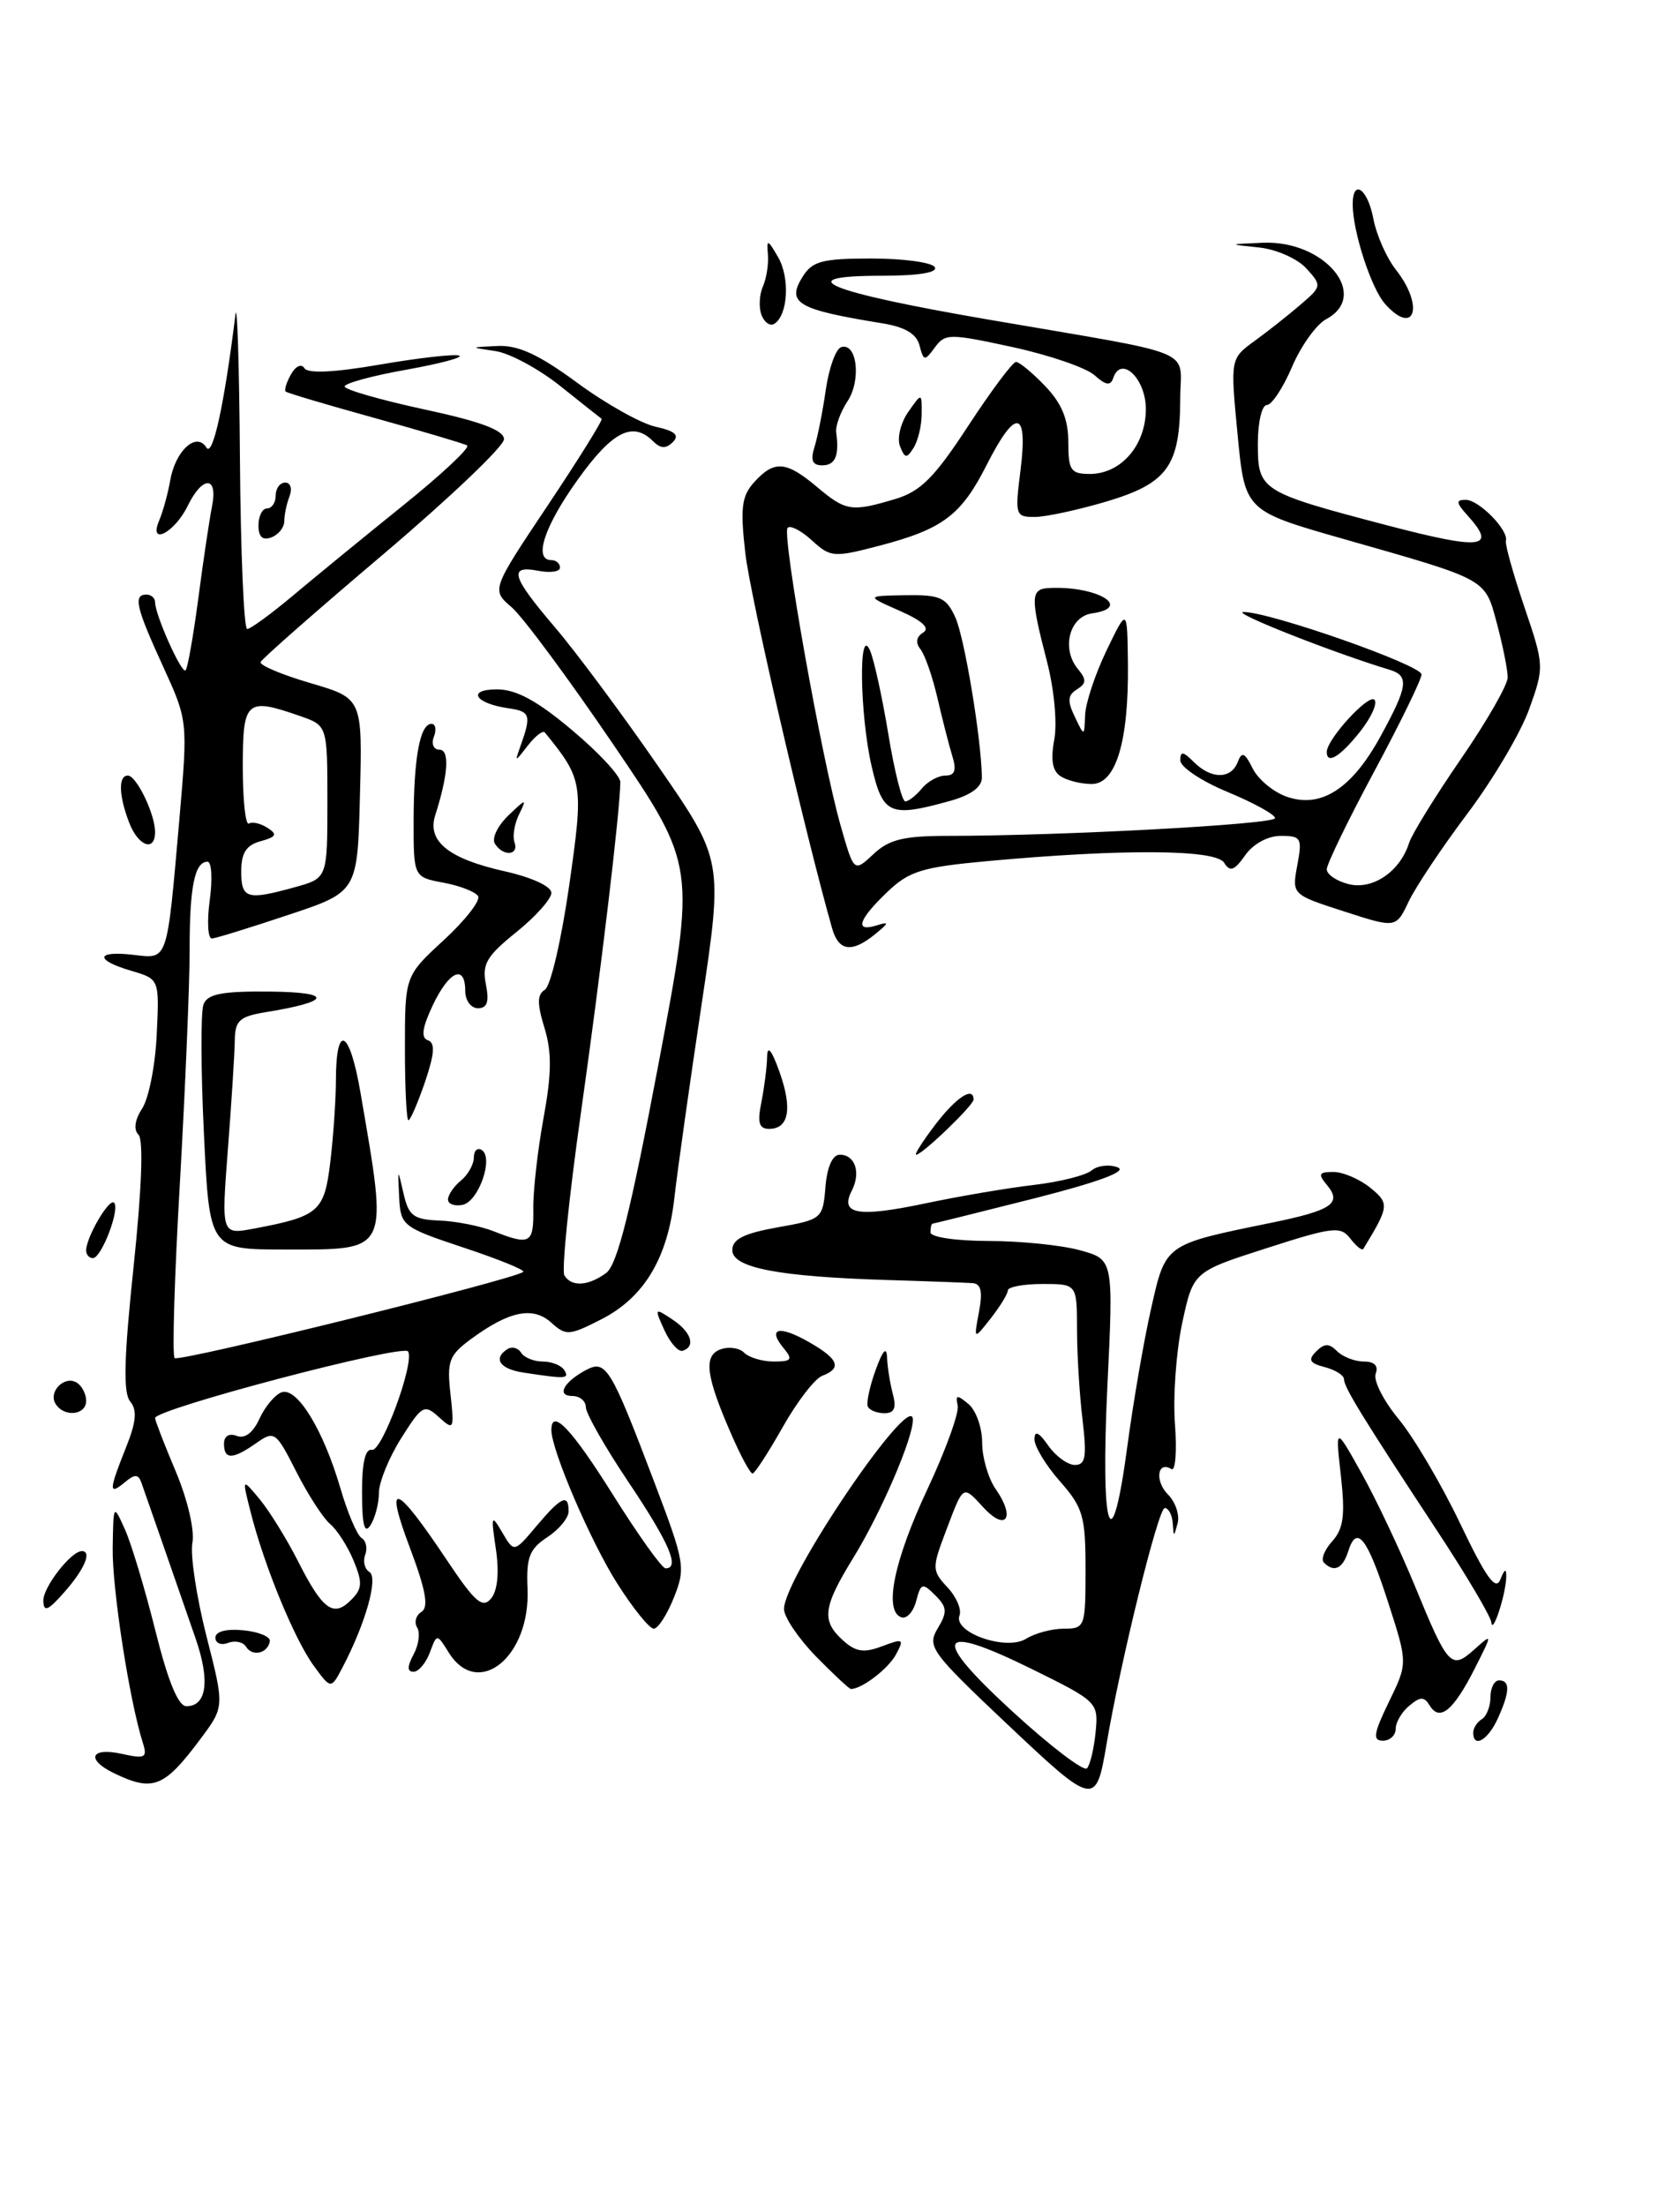 <?xml version="1.0" encoding="UTF-8" standalone="no"?>
<!DOCTYPE svg PUBLIC "-//W3C//DTD SVG 1.1//EN" "http://www.w3.org/Graphics/SVG/1.1/DTD/svg11.dtd" >
<svg xmlns="http://www.w3.org/2000/svg" xmlns:xlink="http://www.w3.org/1999/xlink" version="1.1" viewBox="0 0 195 256">
 <g >
 <path fill="currentColor"
d=" M 116.95 200.12 C 108.03 191.70 107.58 191.07 108.84 188.97 C 109.98 187.07 109.94 186.51 108.56 185.13 C 107.07 183.64 106.89 183.69 106.34 185.80 C 106.01 187.05 105.24 187.90 104.62 187.68 C 102.56 186.96 103.75 181.12 107.65 172.81 C 109.77 168.29 111.35 163.92 111.16 163.10 C 110.88 161.85 111.08 161.82 112.41 162.93 C 113.28 163.65 114.00 165.66 114.00 167.40 C 114.00 169.14 114.71 171.57 115.57 172.80 C 117.88 176.09 116.81 177.79 114.20 174.99 C 111.69 172.29 111.88 172.17 109.73 177.84 C 108.17 181.97 108.18 182.28 109.97 184.20 C 111.01 185.31 111.64 186.78 111.37 187.47 C 110.61 189.45 116.79 191.61 119.10 190.17 C 120.13 189.53 122.10 189.00 123.49 189.00 C 125.93 189.00 126.00 188.80 126.00 182.14 C 126.00 175.94 125.71 174.94 123.02 171.89 C 121.37 170.02 120.05 167.82 120.07 167.00 C 120.09 165.97 120.59 166.20 121.67 167.75 C 122.54 168.99 123.93 170.00 124.76 170.00 C 126.01 170.00 126.16 169.05 125.65 164.75 C 125.30 161.86 125.01 157.14 125.01 154.25 C 125.00 149.00 125.00 149.00 121.00 149.00 C 118.80 149.00 116.99 149.34 116.98 149.75 C 116.97 150.16 116.07 151.62 114.99 153.00 C 113.02 155.50 113.02 155.50 113.63 152.25 C 114.08 149.88 113.88 148.97 112.88 148.90 C 112.12 148.85 107.67 148.68 103.00 148.54 C 90.33 148.15 85.00 147.12 85.00 145.07 C 85.00 143.80 86.34 143.13 90.25 142.43 C 95.40 141.52 95.51 141.43 95.81 137.75 C 96.00 135.41 96.63 134.00 97.48 134.00 C 99.26 134.00 99.95 136.07 98.86 138.19 C 97.46 140.92 99.57 141.29 107.30 139.67 C 111.26 138.83 116.96 137.86 119.98 137.51 C 122.99 137.16 126.02 136.40 126.71 135.82 C 127.41 135.25 128.77 135.09 129.74 135.47 C 130.89 135.92 127.52 137.17 120.00 139.08 C 113.67 140.68 108.39 141.99 108.25 142.00 C 108.11 142.00 108.00 142.45 108.00 143.00 C 108.00 143.57 110.92 144.00 114.75 144.01 C 118.46 144.01 123.24 144.50 125.37 145.09 C 129.25 146.16 129.25 146.16 128.53 160.97 C 127.72 177.93 129.02 181.68 130.87 167.70 C 131.55 162.64 132.78 155.49 133.62 151.81 C 135.31 144.32 135.17 144.43 147.50 141.91 C 154.57 140.47 155.79 139.65 154.04 137.54 C 152.95 136.24 153.07 136.00 154.77 136.00 C 155.87 136.00 157.79 136.82 159.02 137.81 C 161.30 139.66 161.26 139.97 158.24 144.93 C 158.10 145.16 157.42 144.63 156.74 143.74 C 155.61 142.26 154.74 142.36 147.00 144.85 C 138.50 147.58 138.50 147.58 137.22 153.54 C 136.52 156.82 136.14 162.09 136.38 165.25 C 136.62 168.41 136.43 170.77 135.97 170.48 C 134.34 169.47 134.01 171.86 135.56 173.42 C 136.43 174.29 136.94 175.79 136.69 176.75 C 136.25 178.41 136.23 178.41 136.12 176.75 C 136.05 175.79 135.63 175.00 135.19 175.00 C 134.44 175.00 130.02 192.97 128.42 202.50 C 127.21 209.65 126.99 209.60 116.95 200.12 Z  M 127.17 201.00 C 127.50 197.54 127.40 197.45 119.76 193.68 C 108.67 188.22 107.95 189.84 117.55 198.64 C 121.91 202.64 125.79 205.59 126.16 205.21 C 126.53 204.82 126.98 202.93 127.17 201.00 Z  M 13.25 205.78 C 9.95 204.19 10.50 202.73 14.10 203.52 C 16.85 204.13 17.13 203.99 16.58 202.25 C 15.02 197.35 13.01 184.33 13.08 179.66 C 13.16 174.50 13.16 174.50 14.51 177.50 C 15.25 179.15 16.84 184.44 18.04 189.25 C 19.50 195.11 20.69 198.00 21.64 198.00 C 24.00 198.00 24.40 195.03 22.70 190.13 C 21.82 187.58 20.16 182.80 19.01 179.50 C 17.86 176.20 16.70 172.89 16.44 172.14 C 16.07 171.05 15.68 171.02 14.49 172.01 C 12.60 173.58 12.62 172.99 14.61 168.01 C 15.82 165.00 15.94 163.64 15.11 162.63 C 14.28 161.64 14.39 157.55 15.51 146.95 C 16.45 137.97 16.67 132.27 16.07 131.67 C 15.48 131.08 15.65 129.94 16.51 128.62 C 17.27 127.45 18.03 123.60 18.19 120.06 C 18.50 113.62 18.50 113.62 15.25 112.66 C 10.97 111.41 11.09 110.30 15.45 110.80 C 19.54 111.28 19.35 111.82 20.82 95.07 C 21.81 83.64 21.81 83.64 18.91 77.30 C 15.78 70.47 15.44 69.00 17.00 69.00 C 17.55 69.00 18.00 69.40 18.00 69.88 C 18.00 71.35 21.09 78.25 21.54 77.79 C 21.78 77.56 22.44 73.79 23.02 69.43 C 23.59 65.07 24.31 60.26 24.61 58.75 C 25.32 55.21 23.52 55.17 21.80 58.68 C 20.27 61.83 17.20 63.41 18.48 60.39 C 18.92 59.35 19.49 57.28 19.75 55.78 C 20.35 52.29 22.80 50.06 23.96 51.94 C 24.69 53.12 26.03 46.99 27.33 36.50 C 27.53 34.85 27.77 42.39 27.85 53.25 C 27.93 64.11 28.31 73.00 28.69 73.00 C 29.06 73.00 31.43 71.27 33.94 69.17 C 36.45 67.06 42.20 62.35 46.72 58.71 C 51.25 55.07 54.62 51.91 54.22 51.69 C 53.83 51.47 49.00 50.04 43.50 48.51 C 38.00 46.99 33.35 45.61 33.16 45.44 C 32.97 45.28 33.25 44.38 33.77 43.45 C 34.31 42.48 34.99 42.17 35.33 42.73 C 35.73 43.37 38.83 43.22 44.08 42.31 C 48.55 41.54 52.70 41.07 53.28 41.26 C 53.87 41.46 51.12 42.19 47.18 42.90 C 43.23 43.60 40.00 44.48 40.00 44.85 C 40.00 45.21 44.16 46.41 49.25 47.51 C 55.83 48.92 58.50 49.93 58.50 50.97 C 58.50 51.78 52.20 57.78 44.50 64.31 C 36.80 70.83 30.39 76.46 30.25 76.83 C 30.11 77.20 32.72 78.30 36.03 79.27 C 42.07 81.04 42.07 81.04 41.78 92.27 C 41.50 103.50 41.50 103.50 33.50 106.16 C 29.10 107.63 25.10 108.87 24.61 108.91 C 24.13 108.96 24.01 106.97 24.34 104.50 C 24.68 102.03 24.57 100.00 24.09 100.00 C 22.59 100.00 22.00 102.91 22.01 110.33 C 22.01 114.27 21.50 126.40 20.88 137.28 C 20.25 148.16 19.97 157.31 20.27 157.60 C 20.77 158.10 59.91 148.42 60.74 147.59 C 60.95 147.38 57.83 146.11 53.81 144.78 C 46.70 142.41 46.50 142.25 46.33 138.92 C 46.16 135.53 46.16 135.53 46.84 138.50 C 47.43 141.09 47.99 141.52 51.01 141.64 C 52.93 141.71 55.77 142.28 57.32 142.89 C 61.55 144.56 61.96 144.32 61.90 140.25 C 61.87 138.19 62.41 133.46 63.09 129.74 C 64.03 124.61 64.06 122.10 63.20 119.29 C 62.33 116.46 62.34 115.41 63.25 114.85 C 63.91 114.44 65.17 109.02 66.06 102.80 C 67.76 90.92 67.69 90.47 63.24 85.00 C 63.02 84.73 62.14 85.40 61.28 86.50 C 59.73 88.50 59.73 88.50 60.44 86.50 C 61.69 82.98 61.55 82.55 59.00 82.19 C 55.11 81.63 54.13 80.00 57.69 80.00 C 59.92 80.00 62.35 81.32 66.39 84.72 C 69.48 87.31 72.00 90.03 72.00 90.75 C 72.00 93.88 69.74 112.82 67.41 129.26 C 66.03 139.03 65.17 147.47 65.51 148.01 C 66.34 149.36 68.27 149.25 70.35 147.73 C 71.65 146.78 73.19 140.61 76.43 123.48 C 80.77 100.50 80.77 100.50 71.26 86.50 C 66.03 78.80 60.69 71.59 59.39 70.47 C 57.03 68.45 57.03 68.45 63.59 58.63 C 67.20 53.23 70.00 48.72 69.83 48.60 C 69.65 48.47 67.47 46.75 65.00 44.77 C 62.52 42.80 59.15 40.98 57.50 40.74 C 54.50 40.30 54.50 40.30 57.75 40.15 C 60.16 40.04 62.54 41.14 67.00 44.42 C 70.30 46.85 74.40 49.15 76.10 49.52 C 78.35 50.02 78.90 50.50 78.10 51.30 C 77.30 52.10 76.67 52.07 75.80 51.20 C 73.44 48.84 71.07 50.06 67.06 55.66 C 63.16 61.10 61.89 65.00 64.00 65.00 C 64.55 65.00 65.00 65.39 65.00 65.86 C 65.00 66.34 63.88 66.51 62.50 66.24 C 58.98 65.57 59.36 66.87 64.40 72.78 C 66.82 75.61 72.21 82.86 76.37 88.88 C 83.94 99.83 83.94 99.83 81.42 116.66 C 80.03 125.92 78.62 135.96 78.28 138.97 C 77.50 146.01 74.76 150.57 69.78 153.11 C 66.07 155.00 65.69 155.03 63.98 153.48 C 61.86 151.57 59.10 152.13 54.67 155.39 C 52.11 157.28 51.86 157.96 52.29 161.80 C 52.74 165.90 52.68 166.02 50.95 164.46 C 49.25 162.91 48.99 163.06 46.57 166.89 C 45.16 169.13 43.99 171.98 43.98 173.23 C 43.98 174.48 43.53 176.18 43.00 177.00 C 42.31 178.07 42.03 177.01 42.02 173.25 C 42.01 169.76 42.39 168.08 43.17 168.25 C 44.33 168.50 48.14 158.13 47.37 156.83 C 46.84 155.92 18.00 163.51 18.00 164.56 C 18.00 164.83 19.08 167.64 20.41 170.78 C 21.78 174.04 22.61 177.60 22.33 179.04 C 22.07 180.43 22.80 185.28 23.95 189.82 C 26.06 198.06 26.06 198.06 23.28 201.78 C 19.06 207.44 17.77 207.96 13.25 205.78 Z  M 34.25 102.95 C 38.00 101.91 38.00 101.91 38.00 93.05 C 38.00 84.20 38.00 84.20 34.85 83.10 C 28.57 80.91 28.18 81.26 28.18 89.00 C 28.18 92.86 28.50 95.81 28.89 95.57 C 29.28 95.33 30.25 95.55 31.05 96.07 C 32.23 96.82 32.07 97.12 30.25 97.62 C 28.58 98.07 28.00 98.98 28.00 101.12 C 28.00 104.30 28.67 104.50 34.25 102.95 Z  M 161.21 197.50 C 163.40 193.01 163.40 193.01 161.15 186.03 C 158.71 178.44 157.49 176.87 156.50 179.99 C 155.85 182.05 154.85 182.52 153.66 181.33 C 153.30 180.96 153.73 179.85 154.64 178.85 C 155.94 177.40 156.15 175.85 155.64 171.27 C 154.99 165.50 154.99 165.50 158.06 171.00 C 159.75 174.03 162.51 179.88 164.21 184.00 C 168.07 193.41 168.44 193.81 171.11 191.43 C 173.26 189.50 173.26 189.50 171.15 193.68 C 168.70 198.50 167.12 199.81 165.96 197.94 C 165.30 196.86 164.87 196.86 163.58 197.94 C 162.71 198.66 162.00 199.86 162.00 200.62 C 162.00 201.38 161.33 202.00 160.51 202.00 C 159.30 202.00 159.43 201.17 161.21 197.50 Z  M 171.00 201.06 C 171.00 200.54 171.45 199.84 172.00 199.50 C 172.55 199.16 173.00 198.01 173.00 196.94 C 173.00 195.87 173.45 195.00 174.00 195.00 C 175.31 195.00 175.26 196.33 173.84 199.45 C 172.70 201.95 171.00 202.91 171.00 201.06 Z  M 36.40 193.28 C 34.16 190.20 30.65 181.65 29.10 175.50 C 28.08 171.50 28.08 171.50 30.15 173.99 C 31.28 175.36 33.28 178.59 34.59 181.17 C 37.45 186.82 38.70 187.73 40.74 185.68 C 42.06 184.37 42.10 183.66 41.04 181.10 C 40.35 179.43 39.12 177.52 38.31 176.85 C 37.51 176.17 35.74 173.44 34.39 170.78 C 32.02 166.11 31.85 165.99 29.74 167.47 C 27.00 169.39 26.00 169.41 26.00 167.53 C 26.00 166.65 26.59 166.29 27.48 166.63 C 28.42 166.99 29.37 166.27 30.11 164.65 C 30.75 163.25 31.90 161.87 32.66 161.58 C 34.45 160.89 37.52 165.89 39.51 172.70 C 40.34 175.56 41.45 178.16 41.97 178.48 C 42.49 178.80 42.68 179.68 42.39 180.43 C 42.10 181.18 42.32 182.08 42.88 182.42 C 43.93 183.07 42.44 188.37 39.78 193.45 C 38.42 196.05 38.42 196.05 36.40 193.28 Z  M 94.70 192.21 C 92.67 190.12 91.00 187.65 91.00 186.72 C 91.00 183.05 105.84 161.22 105.96 164.71 C 106.03 166.79 102.26 175.55 99.06 180.75 C 95.51 186.52 95.31 188.07 97.86 190.37 C 99.33 191.70 100.28 191.84 102.39 191.04 C 104.85 190.11 104.97 190.18 104.00 191.99 C 103.12 193.64 100.04 196.00 98.77 196.00 C 98.57 196.00 96.74 194.29 94.70 192.21 Z  M 48.01 191.98 C 48.61 190.87 48.79 189.47 48.42 188.87 C 48.05 188.27 48.27 187.45 48.92 187.05 C 49.79 186.51 49.42 184.50 47.55 179.54 C 44.57 171.62 45.89 172.09 51.90 181.09 C 55.14 185.94 56.01 186.69 57.00 185.50 C 57.75 184.59 57.96 182.51 57.56 179.78 C 56.97 175.82 57.03 175.67 58.30 177.84 C 59.67 180.18 59.67 180.18 62.27 177.09 C 65.13 173.69 66.00 173.29 66.00 175.38 C 66.00 176.15 64.88 177.50 63.52 178.39 C 61.45 179.75 61.07 180.73 61.23 184.36 C 61.58 192.27 55.49 197.21 52.09 191.78 C 50.71 189.56 50.71 189.56 49.89 191.78 C 49.43 193.00 48.58 194.00 48.00 194.00 C 47.25 194.00 47.25 193.40 48.01 191.98 Z  M 28.56 191.10 C 28.22 190.54 27.28 190.34 26.47 190.65 C 25.66 190.96 25.00 190.69 25.00 190.04 C 25.00 189.33 26.26 188.99 28.25 189.19 C 30.04 189.36 31.42 189.94 31.32 190.47 C 31.07 191.88 29.29 192.28 28.56 191.10 Z  M 71.64 183.75 C 68.58 178.94 64.00 168.28 64.00 165.96 C 64.00 163.34 66.34 165.79 71.17 173.50 C 74.10 178.17 76.84 182.00 77.25 182.00 C 78.95 182.00 77.71 179.10 72.99 172.05 C 70.24 167.96 68.00 164.02 68.00 163.30 C 68.00 162.59 67.30 162.00 66.44 162.00 C 64.56 162.00 65.40 160.39 68.01 158.99 C 70.34 157.75 70.88 158.64 76.00 172.14 C 79.49 181.33 79.59 181.96 78.22 185.39 C 77.43 187.38 76.38 189.00 75.88 189.00 C 75.38 189.00 73.47 186.64 71.64 183.75 Z  M 173.10 188.27 C 173.04 187.59 170.19 182.77 166.75 177.55 C 158.14 164.47 156.00 160.99 156.00 160.05 C 156.00 159.60 155.00 158.97 153.77 158.65 C 152.00 158.19 151.79 157.81 152.77 156.83 C 153.73 155.87 154.27 155.87 155.20 156.80 C 155.86 157.46 157.26 158.00 158.31 158.00 C 159.53 158.00 160.02 158.50 159.68 159.40 C 159.38 160.17 160.57 162.53 162.32 164.65 C 164.08 166.77 167.30 172.23 169.48 176.79 C 172.49 183.09 173.61 184.66 174.15 183.29 C 174.64 182.05 174.85 181.96 174.83 183.00 C 174.79 185.04 173.22 189.81 173.10 188.27 Z  M 5.03 185.75 C 5.00 184.18 8.25 180.00 9.50 180.00 C 10.70 180.00 9.81 182.10 7.53 184.69 C 5.57 186.93 5.06 187.14 5.03 185.75 Z  M 85.02 166.75 C 81.94 159.76 81.61 157.37 83.59 156.60 C 84.55 156.24 85.80 156.40 86.37 156.97 C 86.94 157.54 88.49 158.00 89.82 158.00 C 91.88 158.00 92.05 157.77 90.98 156.48 C 89.02 154.12 90.40 153.75 93.86 155.72 C 97.34 157.70 97.77 158.77 95.43 159.66 C 94.57 159.99 92.50 162.68 90.84 165.63 C 89.17 168.58 87.60 171.00 87.35 171.00 C 87.09 171.00 86.05 169.09 85.02 166.75 Z  M 6.45 162.91 C 5.57 161.50 7.50 159.57 8.91 160.45 C 9.51 160.82 10.00 161.77 10.00 162.56 C 10.00 164.24 7.43 164.50 6.45 162.91 Z  M 100.74 163.25 C 100.53 162.84 100.93 160.93 101.63 159.00 C 102.45 156.72 102.91 156.20 102.96 157.50 C 103.00 158.60 103.30 160.51 103.63 161.75 C 104.07 163.38 103.80 164.00 102.68 164.00 C 101.82 164.00 100.95 163.66 100.74 163.25 Z  M 60.75 159.28 C 58.00 158.87 57.18 157.63 58.93 156.54 C 59.44 156.23 60.14 156.42 60.49 156.98 C 60.84 157.54 61.96 158.00 63.00 158.00 C 64.04 158.00 65.16 158.45 65.50 159.00 C 66.12 160.01 65.71 160.04 60.75 159.28 Z  M 77.12 154.37 C 75.94 151.78 75.97 151.74 78.02 153.10 C 80.23 154.56 80.79 156.24 79.25 156.75 C 78.75 156.92 77.80 155.85 77.12 154.37 Z  M 10.00 145.11 C 10.00 143.58 12.67 139.01 13.24 139.57 C 13.96 140.29 11.78 146.00 10.78 146.00 C 10.35 146.00 10.00 145.60 10.00 145.11 Z  M 23.67 131.56 C 23.31 124.16 23.29 117.41 23.62 116.56 C 24.08 115.34 25.77 115.01 31.36 115.07 C 38.69 115.14 38.48 116.22 30.89 117.45 C 27.79 117.96 27.28 118.41 27.25 120.77 C 27.23 122.27 26.87 127.95 26.45 133.39 C 25.69 143.28 25.69 143.28 29.45 142.58 C 37.02 141.15 37.65 140.61 38.34 134.83 C 38.69 131.90 38.99 127.61 38.99 125.31 C 39.01 118.64 40.59 119.46 41.84 126.79 C 45.06 145.55 45.32 145.00 33.03 145.00 C 24.31 145.00 24.31 145.00 23.67 131.56 Z  M 52.00 139.20 C 52.00 138.67 52.67 137.68 53.50 137.00 C 54.33 136.32 55.00 135.11 55.00 134.32 C 55.00 133.53 55.41 133.14 55.91 133.45 C 57.34 134.33 55.55 139.46 53.68 139.82 C 52.76 140.00 52.00 139.72 52.00 139.20 Z  M 108.57 130.50 C 110.98 127.34 113.00 126.02 113.00 127.60 C 113.00 128.27 107.04 134.00 106.34 134.00 C 106.10 134.00 107.10 132.43 108.57 130.50 Z  M 88.38 127.88 C 88.72 126.16 89.02 123.79 89.04 122.62 C 89.07 121.24 89.57 121.84 90.47 124.37 C 92.00 128.66 91.57 131.00 89.27 131.00 C 88.10 131.00 87.89 130.28 88.38 127.88 Z  M 47.00 121.63 C 47.00 113.25 47.00 113.25 51.53 109.08 C 54.02 106.78 55.80 104.49 55.49 103.99 C 55.18 103.49 53.37 102.78 51.46 102.43 C 48.00 101.78 48.00 101.78 48.01 95.14 C 48.03 87.90 48.75 84.00 50.09 84.00 C 50.55 84.00 50.68 84.67 50.36 85.50 C 50.04 86.33 50.33 87.00 51.01 87.00 C 52.21 87.00 52.03 89.87 50.52 94.60 C 49.55 97.61 52.05 99.64 58.50 101.09 C 61.70 101.80 64.00 102.86 64.00 103.61 C 64.00 104.32 62.16 106.38 59.92 108.18 C 56.47 110.96 55.93 111.89 56.40 114.23 C 56.80 116.26 56.55 117.00 55.48 117.00 C 54.66 117.00 54.00 116.10 54.00 115.00 C 54.00 111.84 52.13 112.66 50.23 116.66 C 49.00 119.27 48.84 120.44 49.67 120.72 C 50.53 121.01 50.44 122.28 49.33 125.56 C 48.49 128.00 47.63 130.00 47.41 130.00 C 47.18 130.00 47.00 126.23 47.00 121.63 Z  M 96.59 107.75 C 93.41 96.55 87.08 69.22 86.51 64.19 C 85.91 58.91 86.08 57.57 87.55 55.94 C 89.87 53.39 91.24 53.49 94.82 56.50 C 98.18 59.33 98.83 59.43 103.91 57.91 C 106.86 57.03 108.46 55.42 112.39 49.41 C 115.06 45.33 117.55 42.00 117.93 42.00 C 118.31 42.00 119.84 43.26 121.31 44.80 C 123.24 46.81 124.00 48.66 124.00 51.30 C 124.00 54.58 124.28 55.00 126.50 55.00 C 130.12 55.00 133.00 51.67 133.00 47.47 C 133.00 43.91 130.11 41.18 129.21 43.88 C 128.90 44.80 128.35 44.72 127.05 43.55 C 126.09 42.68 121.81 41.21 117.54 40.28 C 110.20 38.69 109.70 38.69 108.51 40.32 C 107.33 41.93 107.21 41.92 106.73 40.09 C 106.38 38.73 105.04 37.94 102.36 37.51 C 92.56 35.92 91.26 35.17 93.15 32.13 C 94.29 30.30 95.42 30.00 101.18 30.00 C 104.87 30.00 108.16 30.45 108.50 31.00 C 108.89 31.63 106.61 32.00 102.36 32.00 C 91.44 32.00 95.92 33.85 114.63 37.07 C 139.59 41.36 137.00 40.29 136.99 46.33 C 136.96 54.07 135.52 56.07 128.50 58.18 C 125.20 59.16 121.44 59.98 120.13 59.99 C 117.85 60.00 117.79 59.81 118.46 54.50 C 119.33 47.50 117.89 47.31 114.51 53.98 C 111.55 59.82 109.42 61.41 101.99 63.35 C 96.78 64.71 96.39 64.68 94.25 62.72 C 93.02 61.59 91.74 60.92 91.42 61.25 C 90.72 61.95 95.39 88.21 97.59 95.87 C 99.12 101.23 99.12 101.23 101.38 99.12 C 103.19 97.41 104.89 97.00 110.06 97.00 C 123.43 96.99 148.00 95.66 148.00 94.94 C 148.00 94.53 145.53 93.17 142.50 91.91 C 139.47 90.66 137.00 89.01 137.00 88.24 C 137.00 87.14 137.32 87.18 138.57 88.43 C 140.58 90.44 142.89 90.44 143.66 88.44 C 144.14 87.18 144.48 87.32 145.40 89.18 C 146.03 90.44 147.80 91.91 149.34 92.45 C 153.31 93.85 156.89 91.56 160.23 85.47 C 163.44 79.61 163.60 78.41 161.25 77.71 C 154.78 75.76 142.82 71.04 144.32 71.02 C 147.35 70.99 165.00 77.18 165.00 78.27 C 165.00 78.83 162.53 83.90 159.50 89.54 C 156.47 95.18 154.00 100.28 154.00 100.88 C 154.00 101.47 155.14 102.25 156.54 102.60 C 159.33 103.30 162.50 101.14 163.55 97.83 C 163.88 96.79 166.60 92.39 169.58 88.06 C 172.56 83.73 175.00 79.48 175.00 78.61 C 175.00 77.74 174.44 74.95 173.76 72.40 C 172.34 67.09 172.81 67.35 156.00 62.56 C 144.50 59.28 144.50 59.28 143.65 50.45 C 142.80 41.62 142.80 41.62 145.63 39.56 C 147.19 38.43 149.59 36.53 150.97 35.34 C 153.42 33.24 153.44 33.14 151.63 31.15 C 150.62 30.03 148.15 28.93 146.14 28.72 C 142.50 28.34 142.50 28.34 146.62 28.17 C 153.77 27.88 159.06 34.29 153.93 37.04 C 152.80 37.64 151.01 40.13 149.97 42.57 C 148.93 45.01 147.61 47.00 147.04 47.00 C 146.47 47.00 146.00 49.01 146.00 51.46 C 146.00 56.92 146.26 57.09 161.00 60.96 C 172.04 63.85 173.79 63.64 170.35 59.83 C 169.00 58.34 168.96 58.00 170.12 58.00 C 171.66 58.00 175.13 61.53 174.79 62.76 C 174.68 63.17 175.64 66.61 176.93 70.42 C 179.25 77.25 179.25 77.40 177.49 82.30 C 176.51 85.03 173.30 90.46 170.35 94.38 C 167.40 98.30 164.33 102.90 163.51 104.61 C 162.04 107.72 162.04 107.72 155.99 105.76 C 149.95 103.81 149.95 103.81 150.58 100.40 C 151.17 97.25 151.03 97.00 148.67 97.00 C 147.16 97.00 145.47 97.92 144.53 99.25 C 143.26 101.05 142.77 101.22 142.08 100.11 C 141.11 98.56 130.38 98.49 114.70 99.92 C 106.97 100.63 105.53 101.08 102.95 103.55 C 99.62 106.74 99.16 108.20 101.75 107.39 C 103.24 106.92 103.22 107.07 101.56 108.42 C 98.88 110.60 97.35 110.40 96.59 107.75 Z  M 57.44 97.90 C 57.06 97.29 57.76 95.83 58.99 94.65 C 61.09 92.63 61.17 92.63 60.25 94.50 C 59.71 95.60 59.47 97.06 59.72 97.75 C 60.27 99.29 58.37 99.42 57.44 97.90 Z  M 14.98 95.43 C 13.78 92.29 13.72 90.00 14.84 90.00 C 15.84 90.00 18.00 94.48 18.00 96.55 C 18.00 98.92 16.03 98.20 14.98 95.43 Z  M 101.17 88.92 C 99.79 82.92 99.64 72.35 100.99 75.50 C 101.46 76.60 102.42 80.99 103.12 85.25 C 103.82 89.51 104.70 93.00 105.08 93.00 C 105.45 93.00 106.32 92.33 107.00 91.50 C 107.68 90.67 108.92 90.00 109.74 90.00 C 110.83 90.00 111.05 89.39 110.54 87.75 C 110.16 86.51 109.38 83.47 108.81 81.00 C 108.24 78.53 107.35 75.98 106.84 75.34 C 106.24 74.59 106.35 73.90 107.15 73.41 C 107.98 72.89 107.09 72.06 104.45 70.89 C 100.50 69.15 100.50 69.15 105.09 69.07 C 109.12 69.01 109.83 69.32 110.89 71.65 C 111.95 73.99 113.89 85.62 113.97 90.20 C 113.99 91.33 112.73 92.26 110.25 92.95 C 103.27 94.89 102.47 94.53 101.17 88.92 Z  M 123.12 90.09 C 122.16 89.49 121.93 88.19 122.37 85.83 C 122.73 83.90 122.36 79.97 121.50 76.67 C 119.59 69.31 119.61 68.35 121.75 68.24 C 127.26 67.95 131.59 70.49 126.75 71.18 C 124.12 71.55 123.17 75.29 125.11 77.63 C 126.13 78.86 126.11 79.31 125.00 80.00 C 123.93 80.66 123.87 81.36 124.75 83.17 C 125.86 85.50 125.86 85.50 125.95 83.00 C 125.99 81.62 127.11 78.25 128.43 75.50 C 130.84 70.50 130.84 70.50 130.92 77.00 C 131.02 86.06 129.53 91.00 126.70 90.98 C 125.49 90.98 123.88 90.58 123.12 90.09 Z  M 154.00 87.25 C 154.01 85.79 158.83 80.51 159.53 81.20 C 159.92 81.59 159.17 83.25 157.87 84.90 C 155.56 87.81 153.99 88.77 154.00 87.25 Z  M 30.00 60.97 C 30.00 59.89 30.45 59.00 31.00 59.00 C 31.55 59.00 32.00 58.33 32.00 57.50 C 32.00 56.67 32.50 56.00 33.11 56.00 C 33.72 56.00 33.94 56.71 33.61 57.58 C 33.27 58.45 33.00 59.75 33.00 60.47 C 33.00 61.20 32.33 62.05 31.50 62.36 C 30.48 62.75 30.00 62.31 30.00 60.97 Z  M 94.53 51.91 C 94.89 50.76 95.49 47.76 95.85 45.24 C 96.21 42.73 97.01 40.50 97.62 40.29 C 99.46 39.68 100.00 44.08 98.38 46.55 C 97.55 47.81 96.96 49.44 97.06 50.17 C 97.43 52.89 96.96 54.00 95.43 54.00 C 94.30 54.00 94.05 53.42 94.53 51.91 Z  M 104.46 51.77 C 104.11 50.85 104.54 49.07 105.41 47.82 C 107.00 45.55 107.00 45.55 106.98 48.03 C 106.98 49.39 106.55 51.16 106.04 51.97 C 105.24 53.24 105.02 53.21 104.46 51.77 Z  M 88.39 36.56 C 88.06 35.70 88.13 34.21 88.55 33.25 C 88.97 32.29 89.23 30.60 89.13 29.50 C 88.97 27.72 89.11 27.76 90.32 29.85 C 91.71 32.26 91.46 36.59 89.87 37.58 C 89.39 37.88 88.72 37.42 88.39 36.56 Z  M 160.75 35.25 C 159.16 33.46 157.02 26.88 157.01 23.75 C 157.00 20.67 158.75 21.88 159.41 25.40 C 159.77 27.27 160.94 29.93 162.03 31.31 C 165.35 35.54 164.20 39.12 160.75 35.25 Z "/>
</g>
</svg>